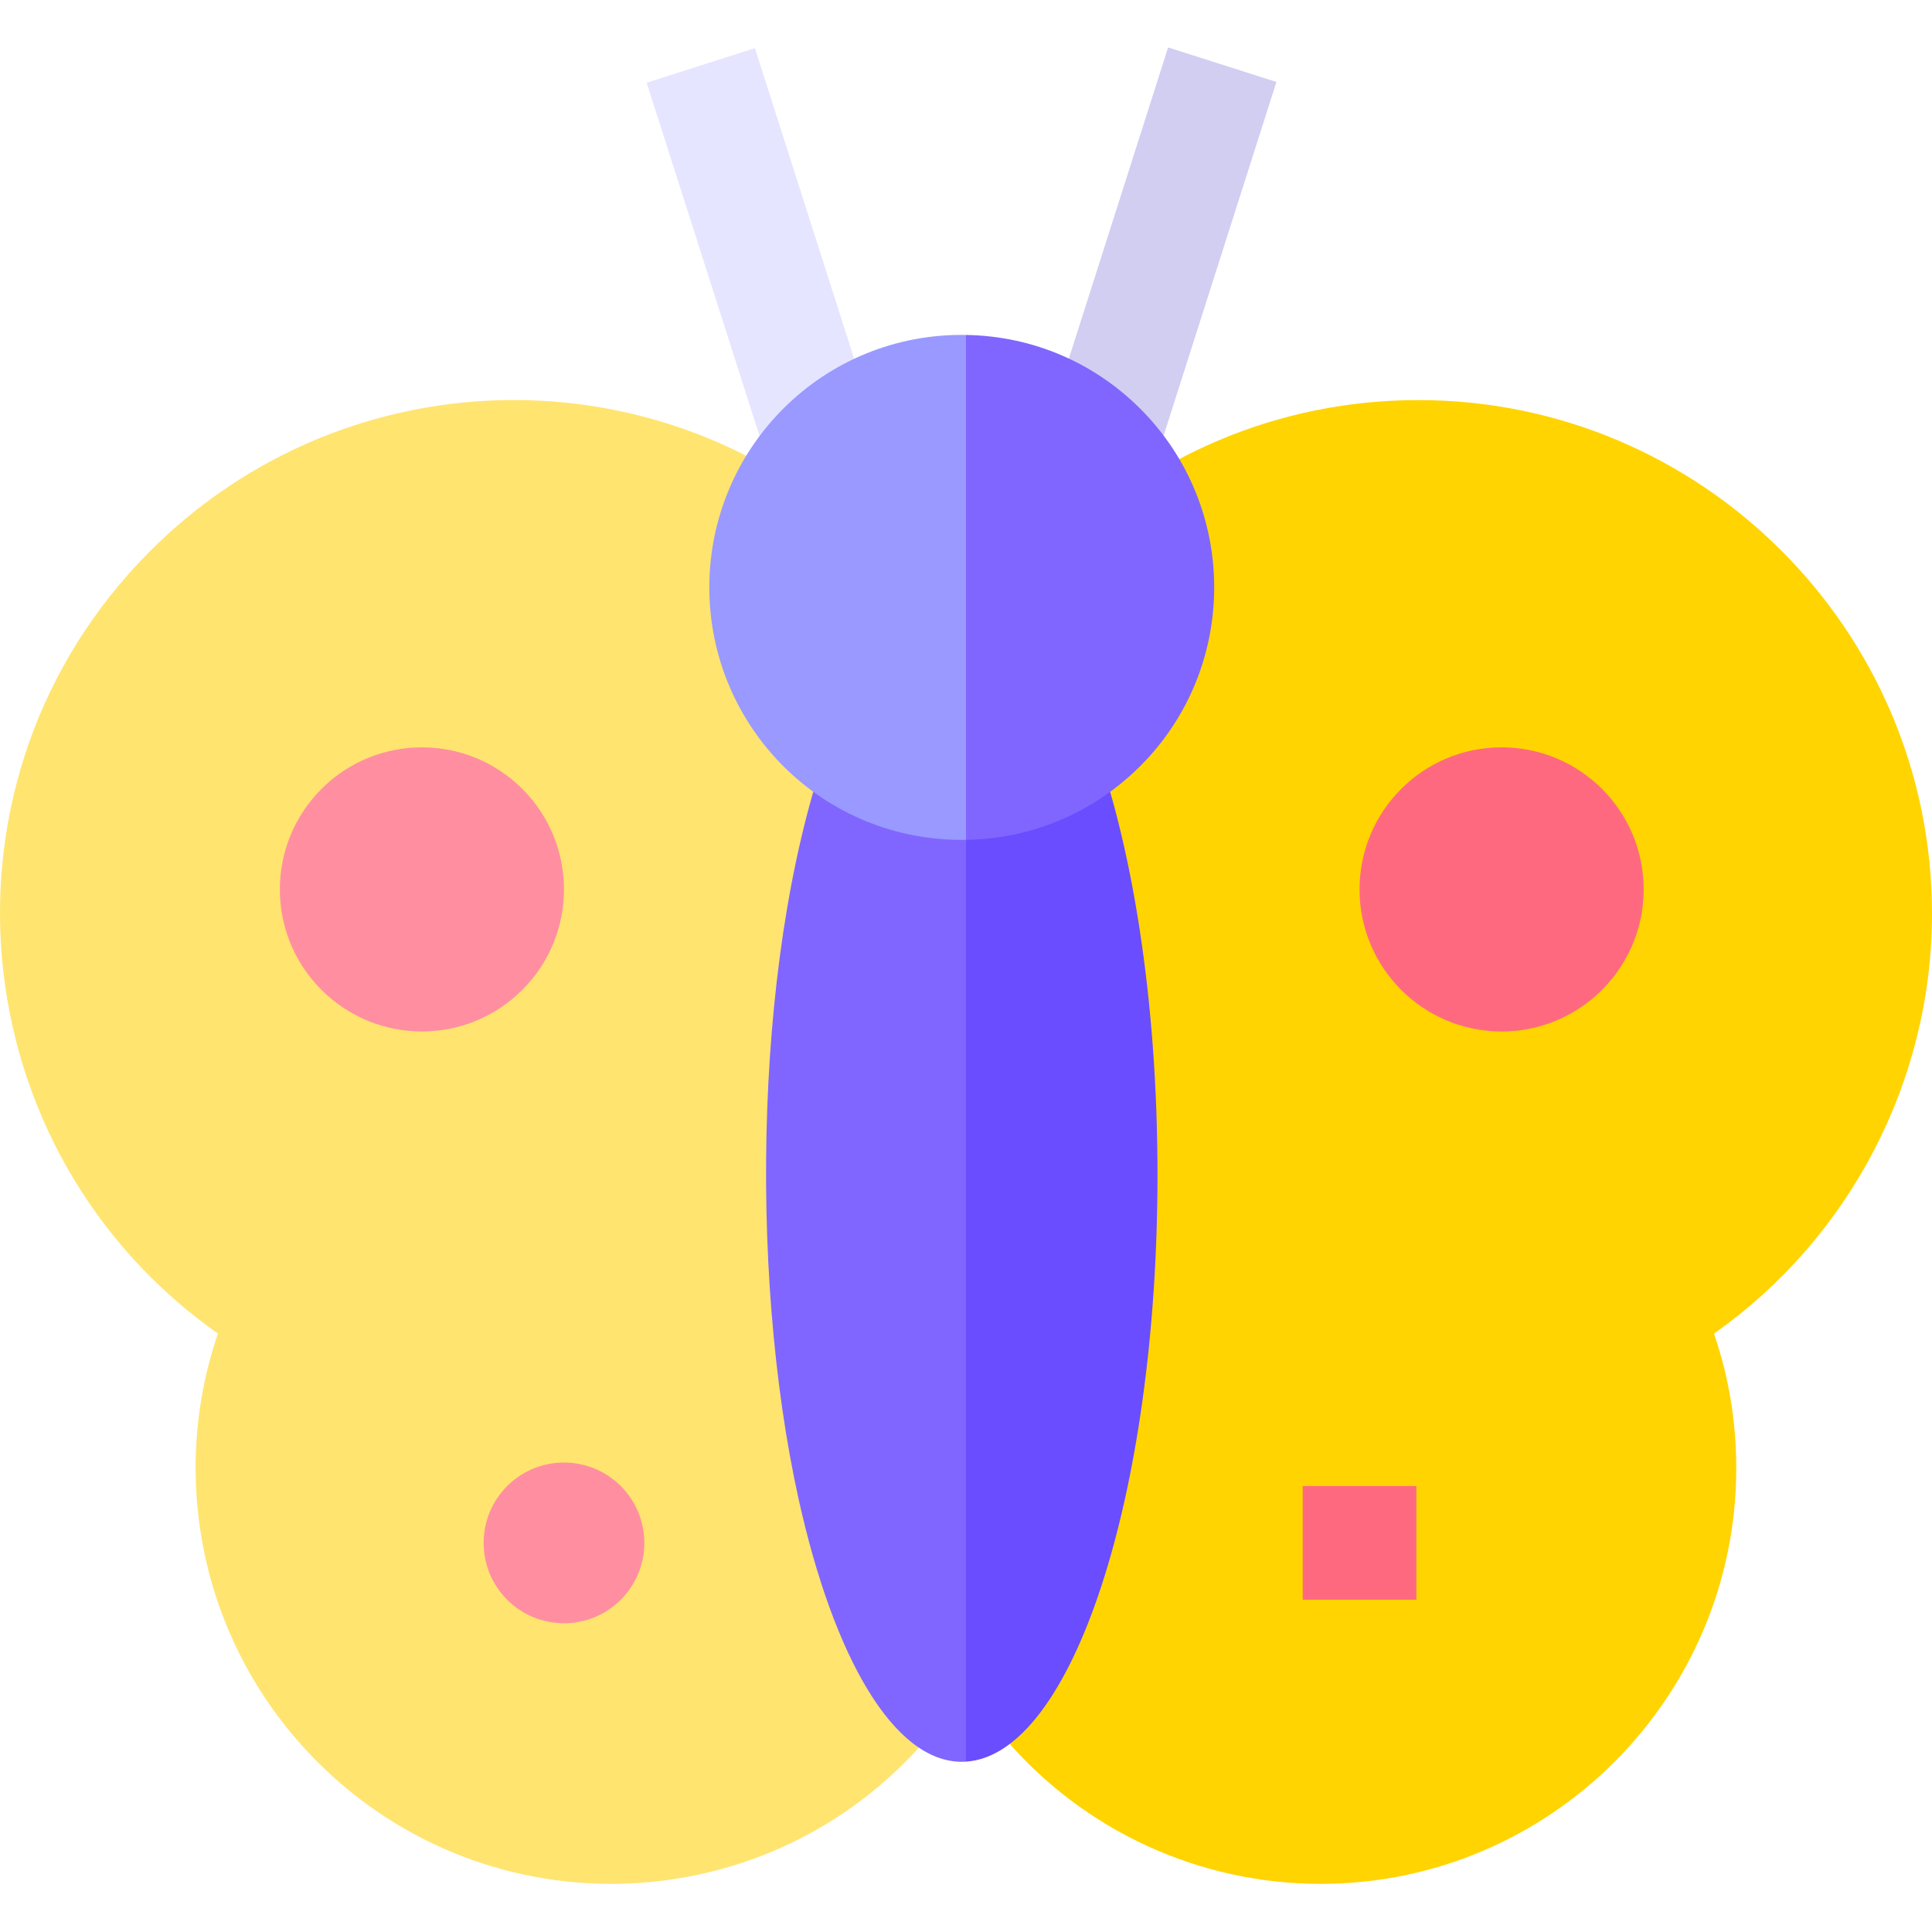 <svg id="Layer_1" enable-background="new 0 0 509.983 509.983" height="512" viewBox="0 0 509.983 509.983" width="512" xmlns="http://www.w3.org/2000/svg"><g id="XMLID_2284_"><g id="XMLID_2420_"><path id="XMLID_2459_" d="m203.05 123.085c-3.913-12.245-28.416-88.92-32.355-101.244 9.994-3.194 18.582-5.939 28.576-9.133 3.913 12.244 28.416 88.92 32.355 101.244-9.994 3.195-18.582 5.939-28.576 9.133z" fill="#e5e5ff"/></g><g id="XMLID_2413_"><g><path id="XMLID_825_" d="m83.823 465.101c-30.718-30.719-39.363-75.02-26.293-113.074-68.381-48.217-77.672-146.797-17.798-206.67 47.081-47.081 121.042-52.99 174.831-14.328.039.424 30.074 327.473 30.113 327.898-41.5 48.394-115.456 51.571-160.853 6.174z" fill="#ffe470"/></g></g><path id="XMLID_2410_" d="m137.889 261.29c-14.635 14.635-38.375 14.659-53.033 0-14.635-14.634-14.659-38.373 0-53.032 14.634-14.635 38.374-14.659 53.033 0 14.634 14.635 14.658 38.374 0 53.032z" fill="#ff8fa0"/><g id="XMLID_2366_"><circle id="XMLID_2409_" cx="148.872" cy="407.275" fill="#ff8fa0" r="21.213"/></g><g id="XMLID_2348_"><path id="XMLID_2365_" d="m253.439 52.897h106.288v30h-106.288z" fill="#d1cef2" transform="matrix(.304 -.953 .953 .304 148.576 339.259)"/></g><g id="XMLID_2342_"><g><path id="XMLID_817_" d="m348.595 497.275c-32.042 0-62.404-13.978-83.304-38.348.011-.119 30.1-327.76 30.113-327.898 23.137-16.631 50.462-25.42 79.023-25.42 74.746 0 135.556 60.809 135.556 135.555 0 44.262-21.753 85.625-57.546 110.861 3.905 11.375 5.879 23.275 5.879 35.527 0 60.501-49.22 109.723-109.721 109.723z" fill="#ffd400"/></g></g><circle id="XMLID_2339_" cx="396.372" cy="234.775" fill="#ff6980" r="37.5"/><g id="XMLID_2334_"><path id="XMLID_2338_" d="m343.872 392.275h30v30h-30z" fill="#ff6980"/></g><path id="XMLID_2315_" d="m219.706 193.793c-20.529 54.34-22.31 141.433-8.885 201.988 9.257 41.754 25.083 69.271 43.051 69.271.37 0 .739-.018 1.111-.042l15-129.159-15-129.158c-13.392.285-25.77-4.508-35.277-12.9z" fill="#8066ff"/><path id="XMLID_2304_" d="m305.539 310.052c0-46.303-6.771-87.857-17.5-116.259-8.849 7.81-20.389 12.632-33.055 12.899v258.318c28.021-1.774 50.555-70.468 50.555-154.958z" fill="#6a4dff"/><path id="XMLID_2293_" d="m187.237 155.052c0 36.969 30.104 67.253 67.747 66.64l15-66.64-15-66.639c-37.577-.613-67.747 29.6-67.747 66.639z" fill="#99f"/><path id="XMLID_2285_" d="m301.013 107.913c-12.328-12.329-28.639-19.217-46.029-19.499v133.278c17.391-.282 33.701-7.171 46.029-19.499 25.993-25.994 25.993-68.288 0-94.28z" fill="#8066ff"/></g></svg>